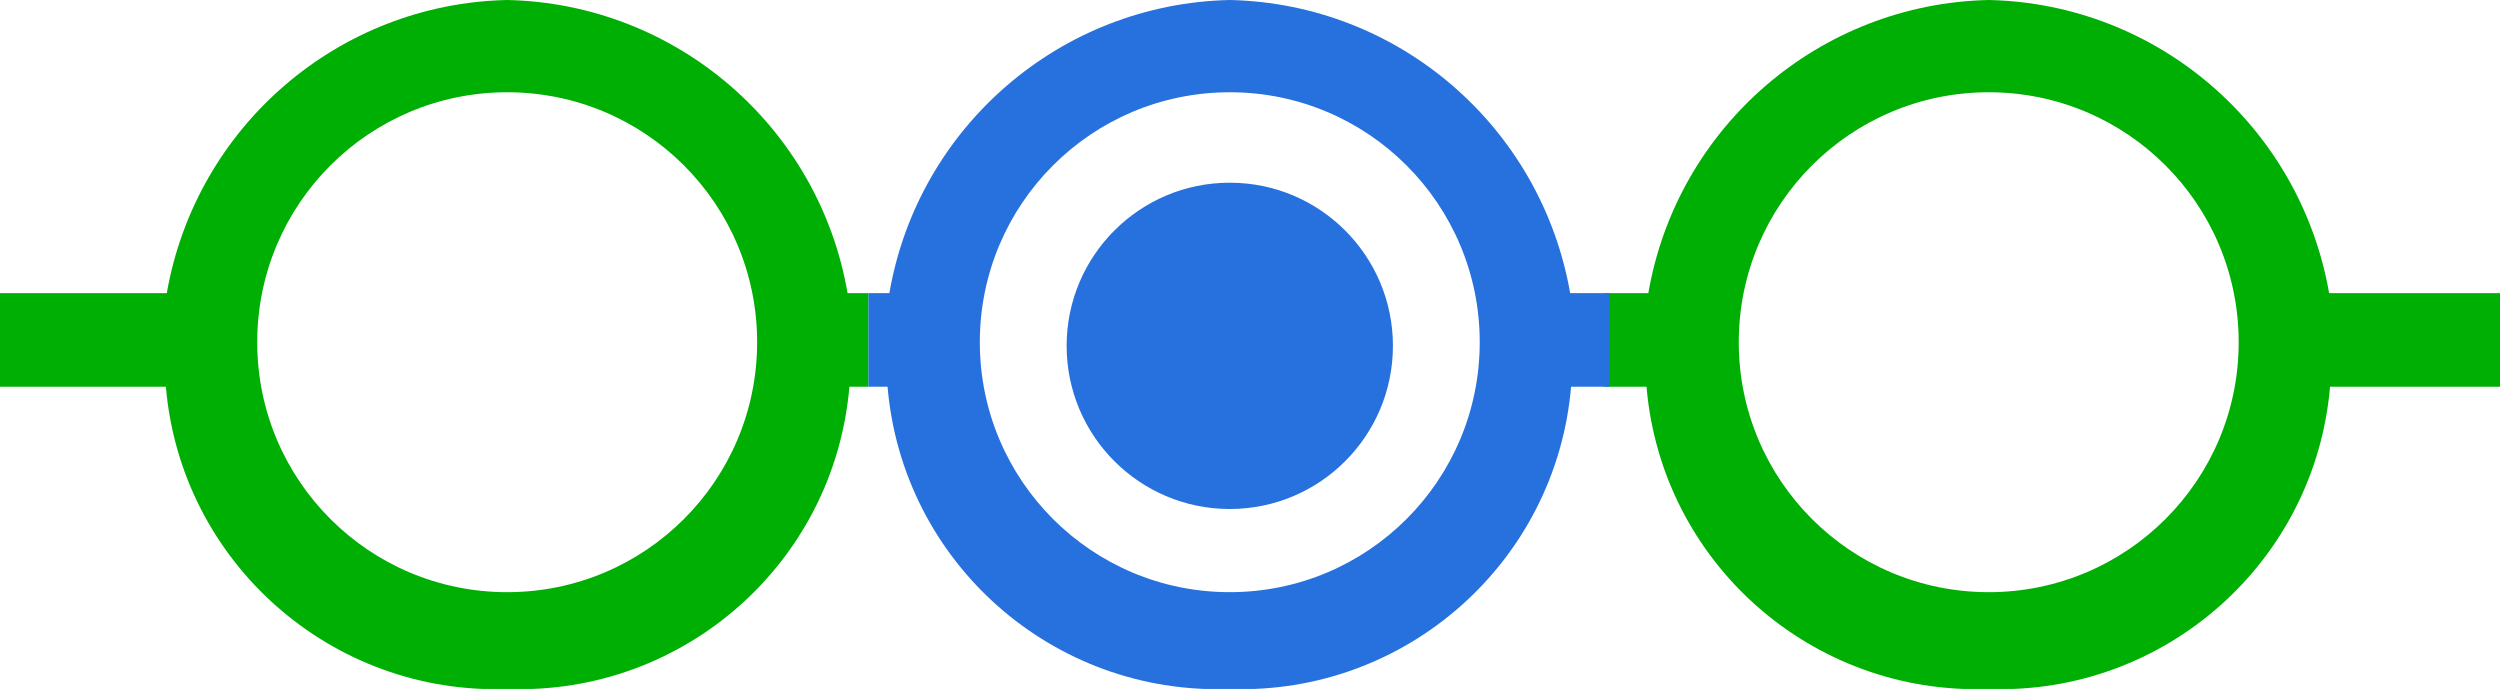 <?xml version="1.0" encoding="utf-8"?>
<!-- Generator: Adobe Illustrator 19.2.1, SVG Export Plug-In . SVG Version: 6.00 Build 0)  -->
<svg version="1.1" id="Capa_1" xmlns="http://www.w3.org/2000/svg" xmlns:xlink="http://www.w3.org/1999/xlink" x="0px" y="0px"
	 viewBox="0 0 550.1 151.6" style="enable-background:new 0 0 550.1 151.6;" xml:space="preserve">
<style type="text/css">
	.st0{fill:#00AF04;}
	.st1{fill:#2671DD;}
</style>
<path class="st0" d="M186.5,64.5C180.2,27.9,148.8,0.8,111.6,0C74.4,0.8,43.1,27.9,36.7,64.5H0v20.6h36.5
	c3.3,38.6,36.4,67.9,75.2,66.5c38.8,1.4,71.9-27.8,75.2-66.5h4.2V64.5C191.1,64.5,186.5,64.5,186.5,64.5z M111.6,130.3
	c-30.4,0-55-24.6-55-55s24.6-55,55-55s55,24.6,55,55S142,130.3,111.6,130.3z"/>
<path class="st0" d="M353.1,64.5v20.6h9.2c3.3,38.7,36.4,67.9,75.2,66.5c38.8,1.4,71.9-27.9,75.2-66.5h37.4V64.5h-37.6
	C506.1,27.9,474.8,0.8,437.6,0c-37.2,0.8-68.6,27.9-74.9,64.5H353.1z M382.6,75.3c0-30.4,24.6-55,55-55s55,24.6,55,55
	s-24.6,55-55,55S382.6,105.7,382.6,75.3z"/>
<path class="st1" d="M191.1,64.5v20.6h4.2c3.3,38.7,36.4,67.9,75.2,66.5c38.8,1.4,71.9-27.9,75.2-66.5h8.4V64.5h-8.6
	C339.1,27.9,307.8,0.8,270.6,0c-37.2,0.8-68.6,27.9-74.9,64.5H191.1z M215.6,75.3c0-30.4,24.6-55,55-55s55,24.6,55,55
	s-24.6,55-55,55S215.6,105.7,215.6,75.3z"/>
<circle class="st1" cx="270.6" cy="76.1" r="35.9"/>
</svg>
